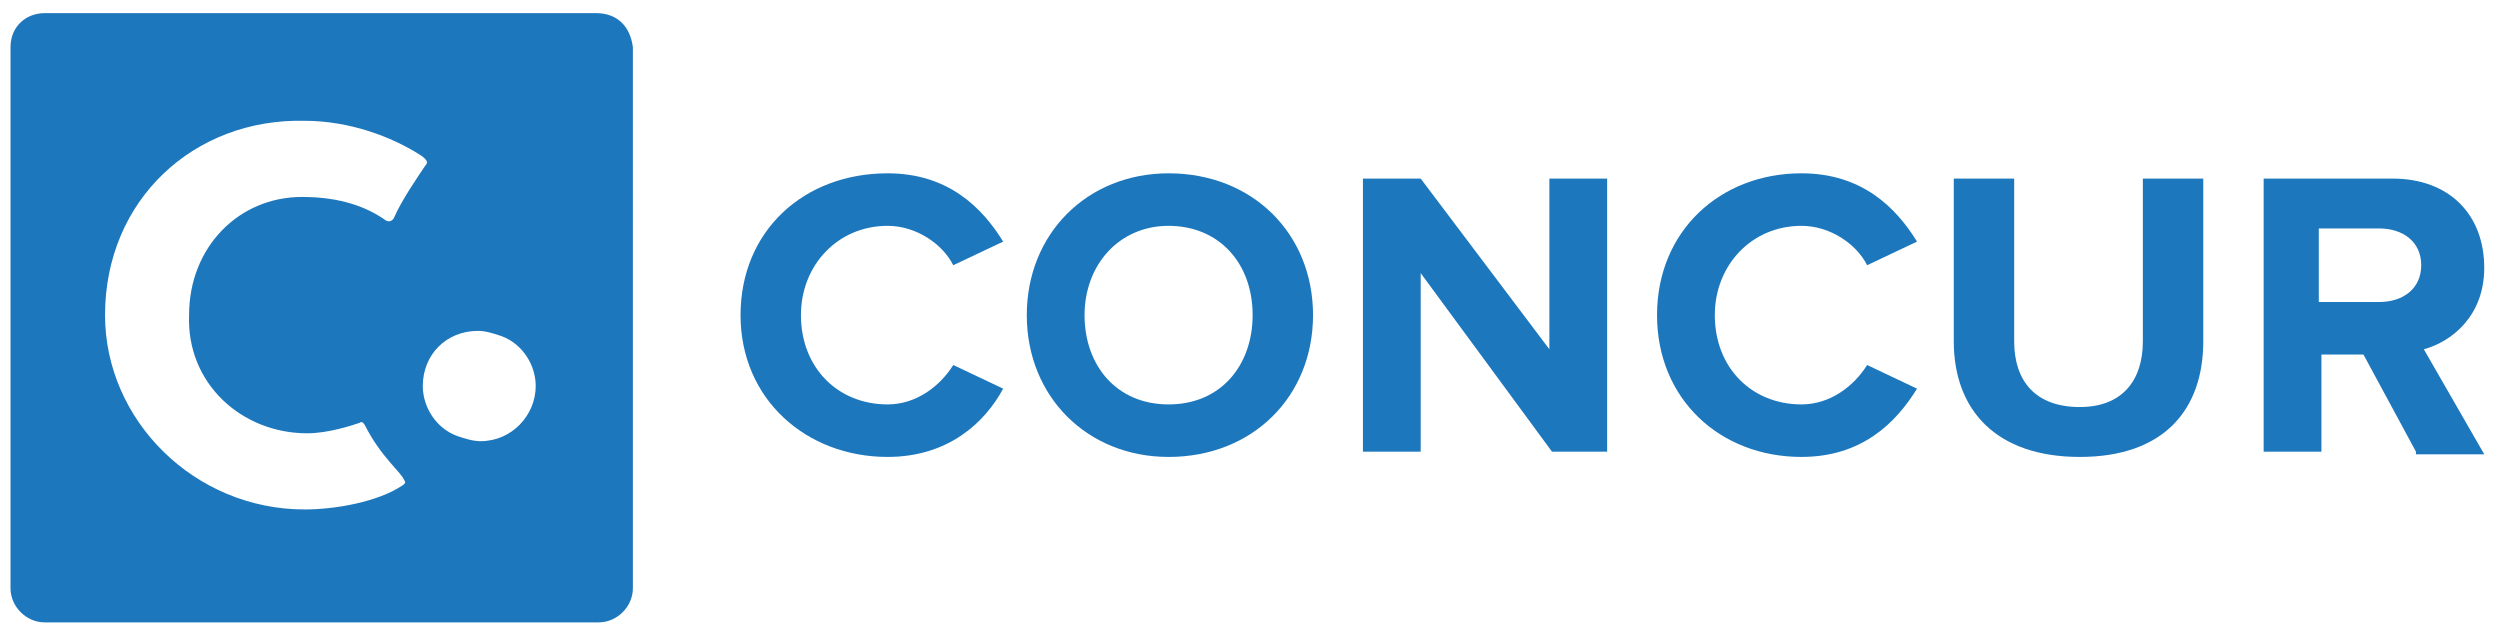 <?xml version="1.0" encoding="utf-8"?>
<!-- Generator: Adobe Illustrator 18.0.0, SVG Export Plug-In . SVG Version: 6.00 Build 0)  -->
<!DOCTYPE svg PUBLIC "-//W3C//DTD SVG 1.1//EN" "http://www.w3.org/Graphics/SVG/1.1/DTD/svg11.dtd">
<svg version="1.1" id="Layer_1" xmlns="http://www.w3.org/2000/svg" xmlns:xlink="http://www.w3.org/1999/xlink" x="0px" y="0px"
	 viewBox="0 0 95.2 24" enable-background="new 0 0 95.2 24" xml:space="preserve">
<g>
	<path fill="#1D77BD" d="M22.7,0.5H1.7C1,0.5,0.4,1,0.4,1.8v20.6c0,0.7,0.6,1.3,1.3,1.3h21.1c0.7,0,1.3-0.6,1.3-1.3V1.8
		C24,1,23.5,0.5,22.7,0.5z M11.7,16.5c0.8,0,1.7-0.3,2-0.4c0.1-0.1,0.2,0.1,0.2,0.1c0.6,1.2,1.4,1.8,1.5,2.1
		c0.1,0.1-0.1,0.2-0.1,0.2c-0.9,0.6-2.5,0.9-3.7,0.9C7.4,19.4,4,16,4,12c0-4.4,3.4-7.5,7.6-7.4c1.7,0,3.3,0.6,4.4,1.3
		c0.3,0.2,0.3,0.3,0.2,0.4c-0.2,0.3-0.9,1.3-1.2,2c0,0-0.1,0.2-0.3,0.1c-0.7-0.5-1.7-0.9-3.2-0.9c-2.4,0-4.3,1.9-4.3,4.5
		C7.1,14.6,9.2,16.5,11.7,16.5z M18.3,16.8c-0.3,0-0.6-0.1-0.9-0.2c-0.8-0.3-1.3-1.1-1.3-1.9c0-1.2,0.9-2.1,2.1-2.1
		c0.3,0,0.6,0.1,0.9,0.2c0.8,0.3,1.3,1.1,1.3,1.9C20.4,15.8,19.5,16.8,18.3,16.8z"/>
	<g>
		<path fill="#1D77BD" d="M28.2,12c0-3.2,2.4-5.4,5.6-5.4c2.3,0,3.6,1.3,4.4,2.6l-1.9,0.9c-0.4-0.8-1.4-1.5-2.5-1.5
			c-1.9,0-3.3,1.5-3.3,3.4c0,2,1.4,3.4,3.3,3.4c1.1,0,2-0.7,2.5-1.5l1.9,0.9c-0.7,1.3-2.1,2.6-4.4,2.6C30.7,17.4,28.2,15.2,28.2,12"
			/>
		<path fill="#1D77BD" d="M39.1,12c0-3.1,2.3-5.4,5.4-5.4c3.2,0,5.5,2.3,5.5,5.4c0,3.1-2.3,5.4-5.5,5.4C41.4,17.4,39.1,15.1,39.1,12
			 M47.7,12c0-2-1.3-3.4-3.2-3.4c-1.9,0-3.2,1.5-3.2,3.4c0,1.9,1.2,3.4,3.2,3.4C46.5,15.4,47.7,13.9,47.7,12"/>
		<polygon fill="#1D77BD" points="59.1,17.2 54.1,10.4 54.1,17.2 51.9,17.2 51.9,6.8 54.1,6.8 59,13.3 59,6.8 61.2,6.8 61.2,17.2 		
			"/>
		<path fill="#1D77BD" d="M63.1,12c0-3.2,2.4-5.4,5.5-5.4c2.3,0,3.6,1.3,4.4,2.6l-1.9,0.9c-0.4-0.8-1.4-1.5-2.5-1.5
			c-1.9,0-3.3,1.5-3.3,3.4c0,2,1.4,3.4,3.3,3.4c1.1,0,2-0.7,2.5-1.5l1.9,0.9c-0.8,1.3-2.1,2.6-4.4,2.6C65.5,17.4,63.1,15.2,63.1,12"
			/>
		<path fill="#1D77BD" d="M74.4,13V6.8h2.3V13c0,1.5,0.8,2.5,2.5,2.5c1.6,0,2.4-1,2.4-2.5V6.8h2.3V13c0,2.6-1.5,4.4-4.7,4.4
			C76,17.4,74.4,15.6,74.4,13"/>
		<path fill="#1D77BD" d="M92,17.2l-2-3.7h-1.6v3.7h-2.2V6.8h4.9c2.2,0,3.5,1.4,3.5,3.4c0,1.8-1.2,2.8-2.3,3.1l2.3,4H92z M92.2,10.1
			c0-0.9-0.7-1.4-1.6-1.4h-2.3v2.8h2.3C91.5,11.5,92.2,11,92.2,10.1"/>
	</g>
</g>
</svg>
